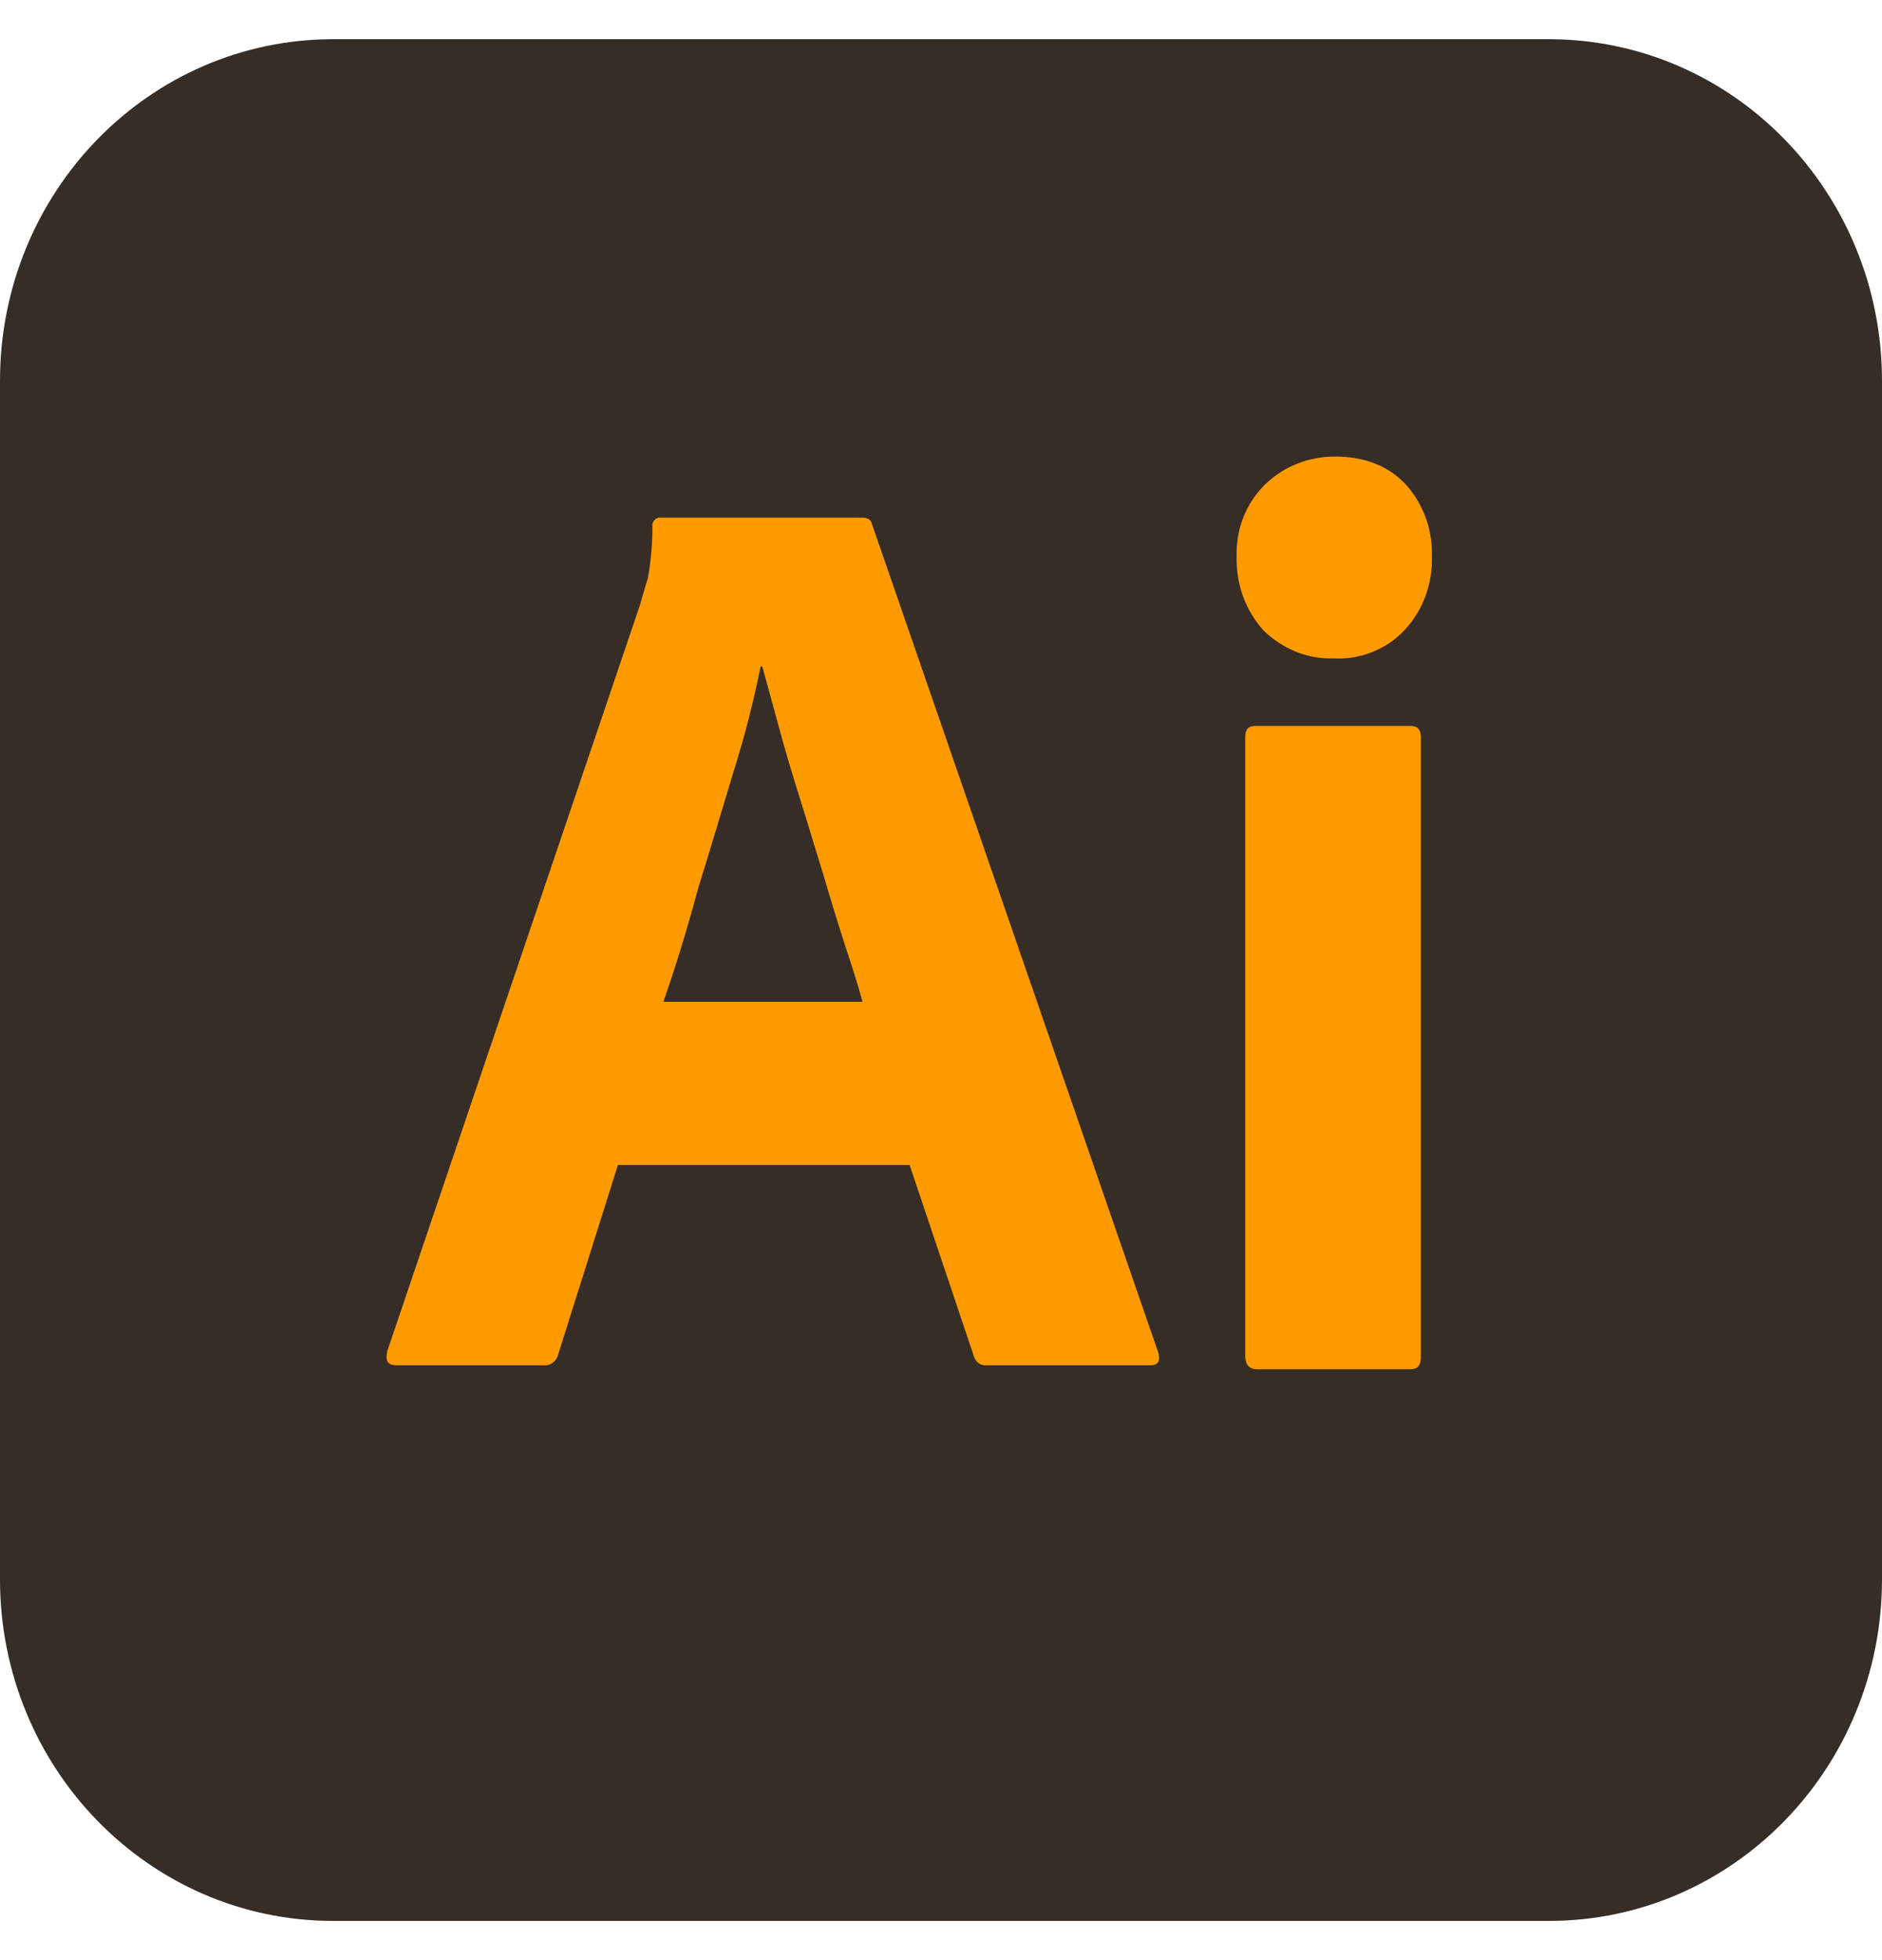 <svg width="24" height="25" viewBox="0 0 24 25" fill="none" xmlns="http://www.w3.org/2000/svg">
<g clip-path="url(#clip0_1765_2399)">
<path d="M4.25 0.5H19.75C22.1 0.5 24 2.449 24 4.859V20.141C24 22.551 22.1 24.5 19.75 24.5H4.25C1.9 24.5 0 22.551 0 20.141V4.859C0 2.449 1.9 0.5 4.25 0.5Z" fill="#352D26"/>
<path d="M11.6 14.859H7.88L7.12 17.269C7.1 17.361 7.02 17.423 6.93 17.413H5.05C4.94 17.413 4.91 17.351 4.94 17.228L8.16 7.72C8.19 7.618 8.22 7.505 8.26 7.382C8.3 7.167 8.32 6.941 8.32 6.715C8.31 6.664 8.35 6.613 8.4 6.602H10.99C11.07 6.602 11.11 6.633 11.12 6.685L14.77 17.249C14.8 17.361 14.77 17.413 14.67 17.413H12.58C12.51 17.423 12.44 17.372 12.42 17.3L11.6 14.859ZM8.46 12.777H11C10.94 12.562 10.86 12.305 10.77 12.038C10.68 11.761 10.59 11.464 10.5 11.156C10.4 10.838 10.31 10.531 10.21 10.213C10.11 9.895 10.02 9.597 9.94 9.3C9.86 9.013 9.79 8.746 9.72 8.5H9.7C9.61 8.941 9.5 9.382 9.36 9.823C9.21 10.315 9.06 10.828 8.9 11.341C8.76 11.864 8.61 12.346 8.46 12.777ZM17 8.397C16.67 8.408 16.35 8.274 16.11 8.038C15.88 7.782 15.76 7.444 15.77 7.095C15.76 6.746 15.89 6.418 16.13 6.182C16.37 5.946 16.69 5.823 17.02 5.823C17.41 5.823 17.71 5.946 17.93 6.182C18.15 6.428 18.27 6.756 18.26 7.095C18.27 7.444 18.15 7.782 17.91 8.038C17.68 8.285 17.34 8.418 17 8.397ZM15.88 17.3V9.402C15.88 9.3 15.92 9.259 16.01 9.259H17.99C18.08 9.259 18.12 9.31 18.12 9.402V17.3C18.12 17.413 18.08 17.464 17.99 17.464H16.03C15.93 17.464 15.88 17.402 15.88 17.3Z" fill="#FF9A00"/>
</g>
<defs>
<clipPath id="clip0_1765_2399">
<rect width="24" height="24" fill="white" transform="translate(0 0.5)"/>
</clipPath>
</defs>
</svg>
